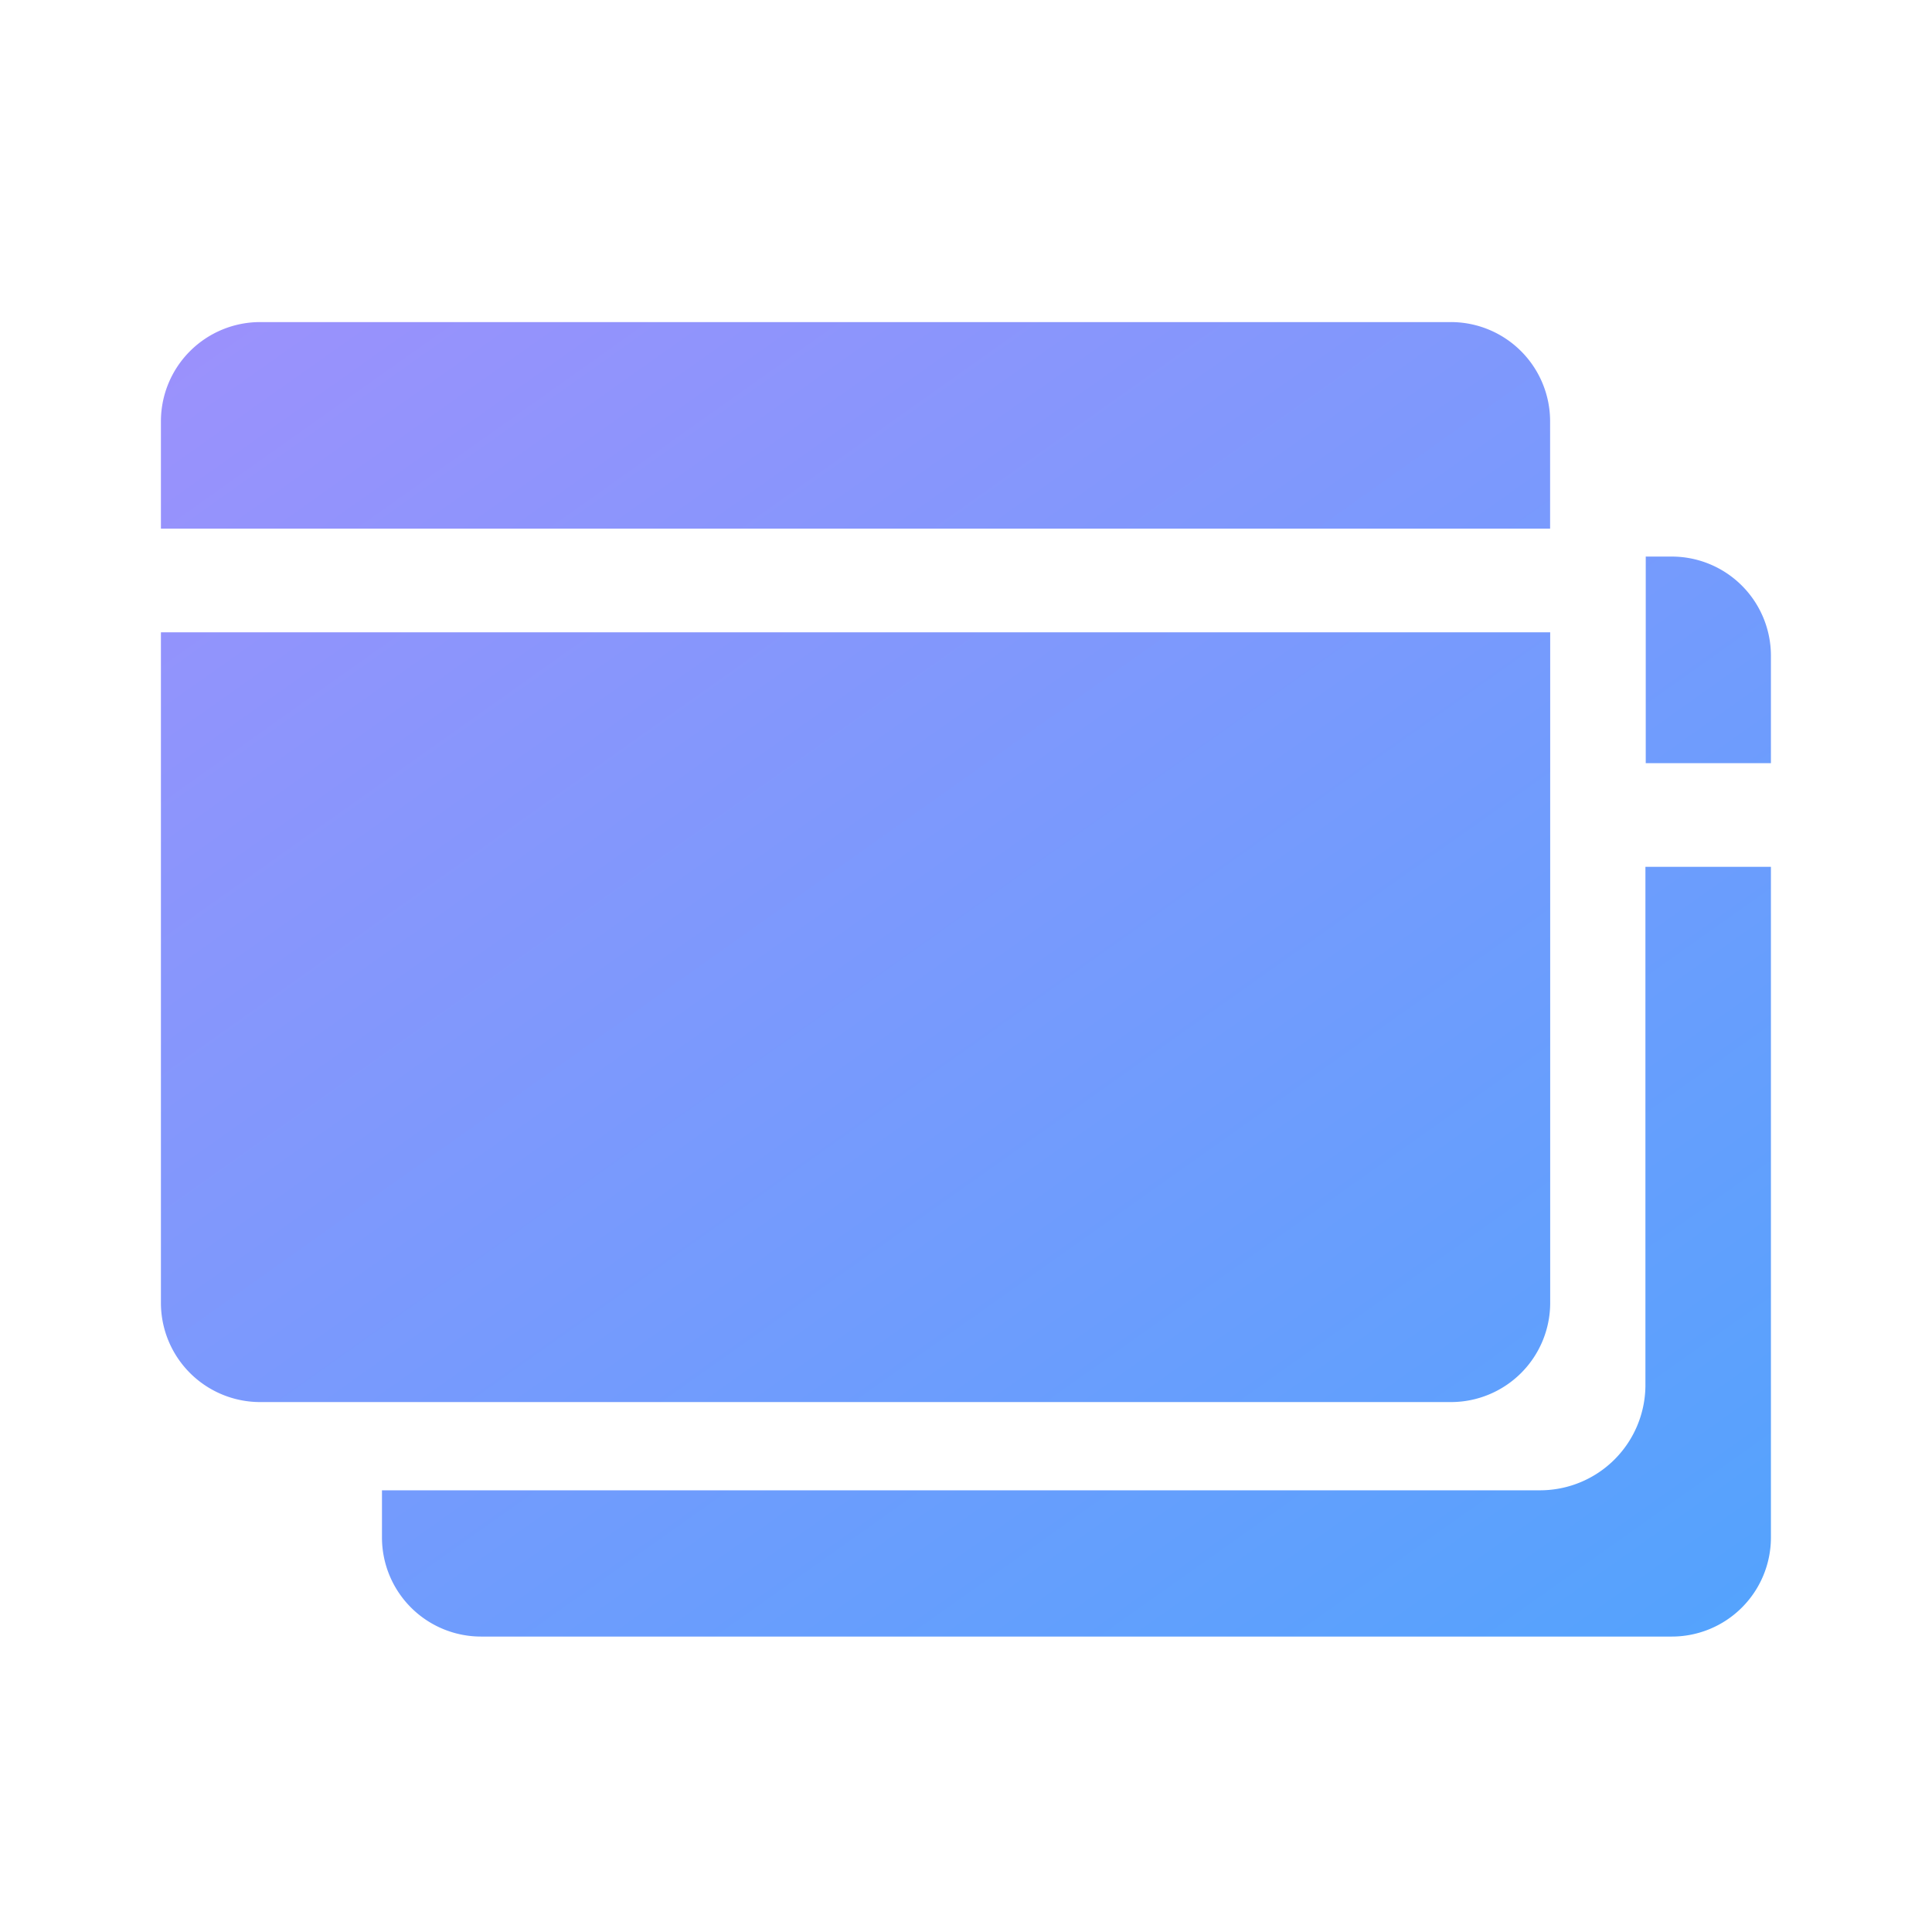 <svg id="Icon_user" data-name="Icon/user" xmlns="http://www.w3.org/2000/svg" xmlns:xlink="http://www.w3.org/1999/xlink" width="24" height="24" viewBox="0 0 24 24">
  <defs>
    <linearGradient id="linear-gradient" x1="-0.094" y1="-0.227" x2="1" y2="1" gradientUnits="objectBoundingBox">
      <stop offset="0" stop-color="#a88efc"/>
      <stop offset="1" stop-color="#53a3fd"/>
    </linearGradient>
  </defs>
  <rect id="Rectangle_23212" data-name="Rectangle 23212" width="24" height="24" fill="none"/>
  <g id="Group_218811" data-name="Group 218811" transform="translate(1.999 4.001)">
    <path id="Union_185" data-name="Union 185" d="M3.98,16.329A1.231,1.231,0,0,1,2.746,15.1v-.588H17.141a1.309,1.309,0,0,0,1.3-1.3V6.767H20V15.1a1.231,1.231,0,0,1-1.234,1.229ZM1.234,13.416A1.233,1.233,0,0,1,0,12.187V3.854H17.258v8.333a1.233,1.233,0,0,1-1.234,1.229ZM18.445,5.479V2.913h.32A1.232,1.232,0,0,1,20,4.148V5.479ZM0,2.566V1.229A1.233,1.233,0,0,1,1.234,0H16.023a1.233,1.233,0,0,1,1.234,1.229V2.566Z" stroke="rgba(0,0,0,0)" stroke-width="1" fill="url(#linear-gradient)"/>
  </g>
</svg>
